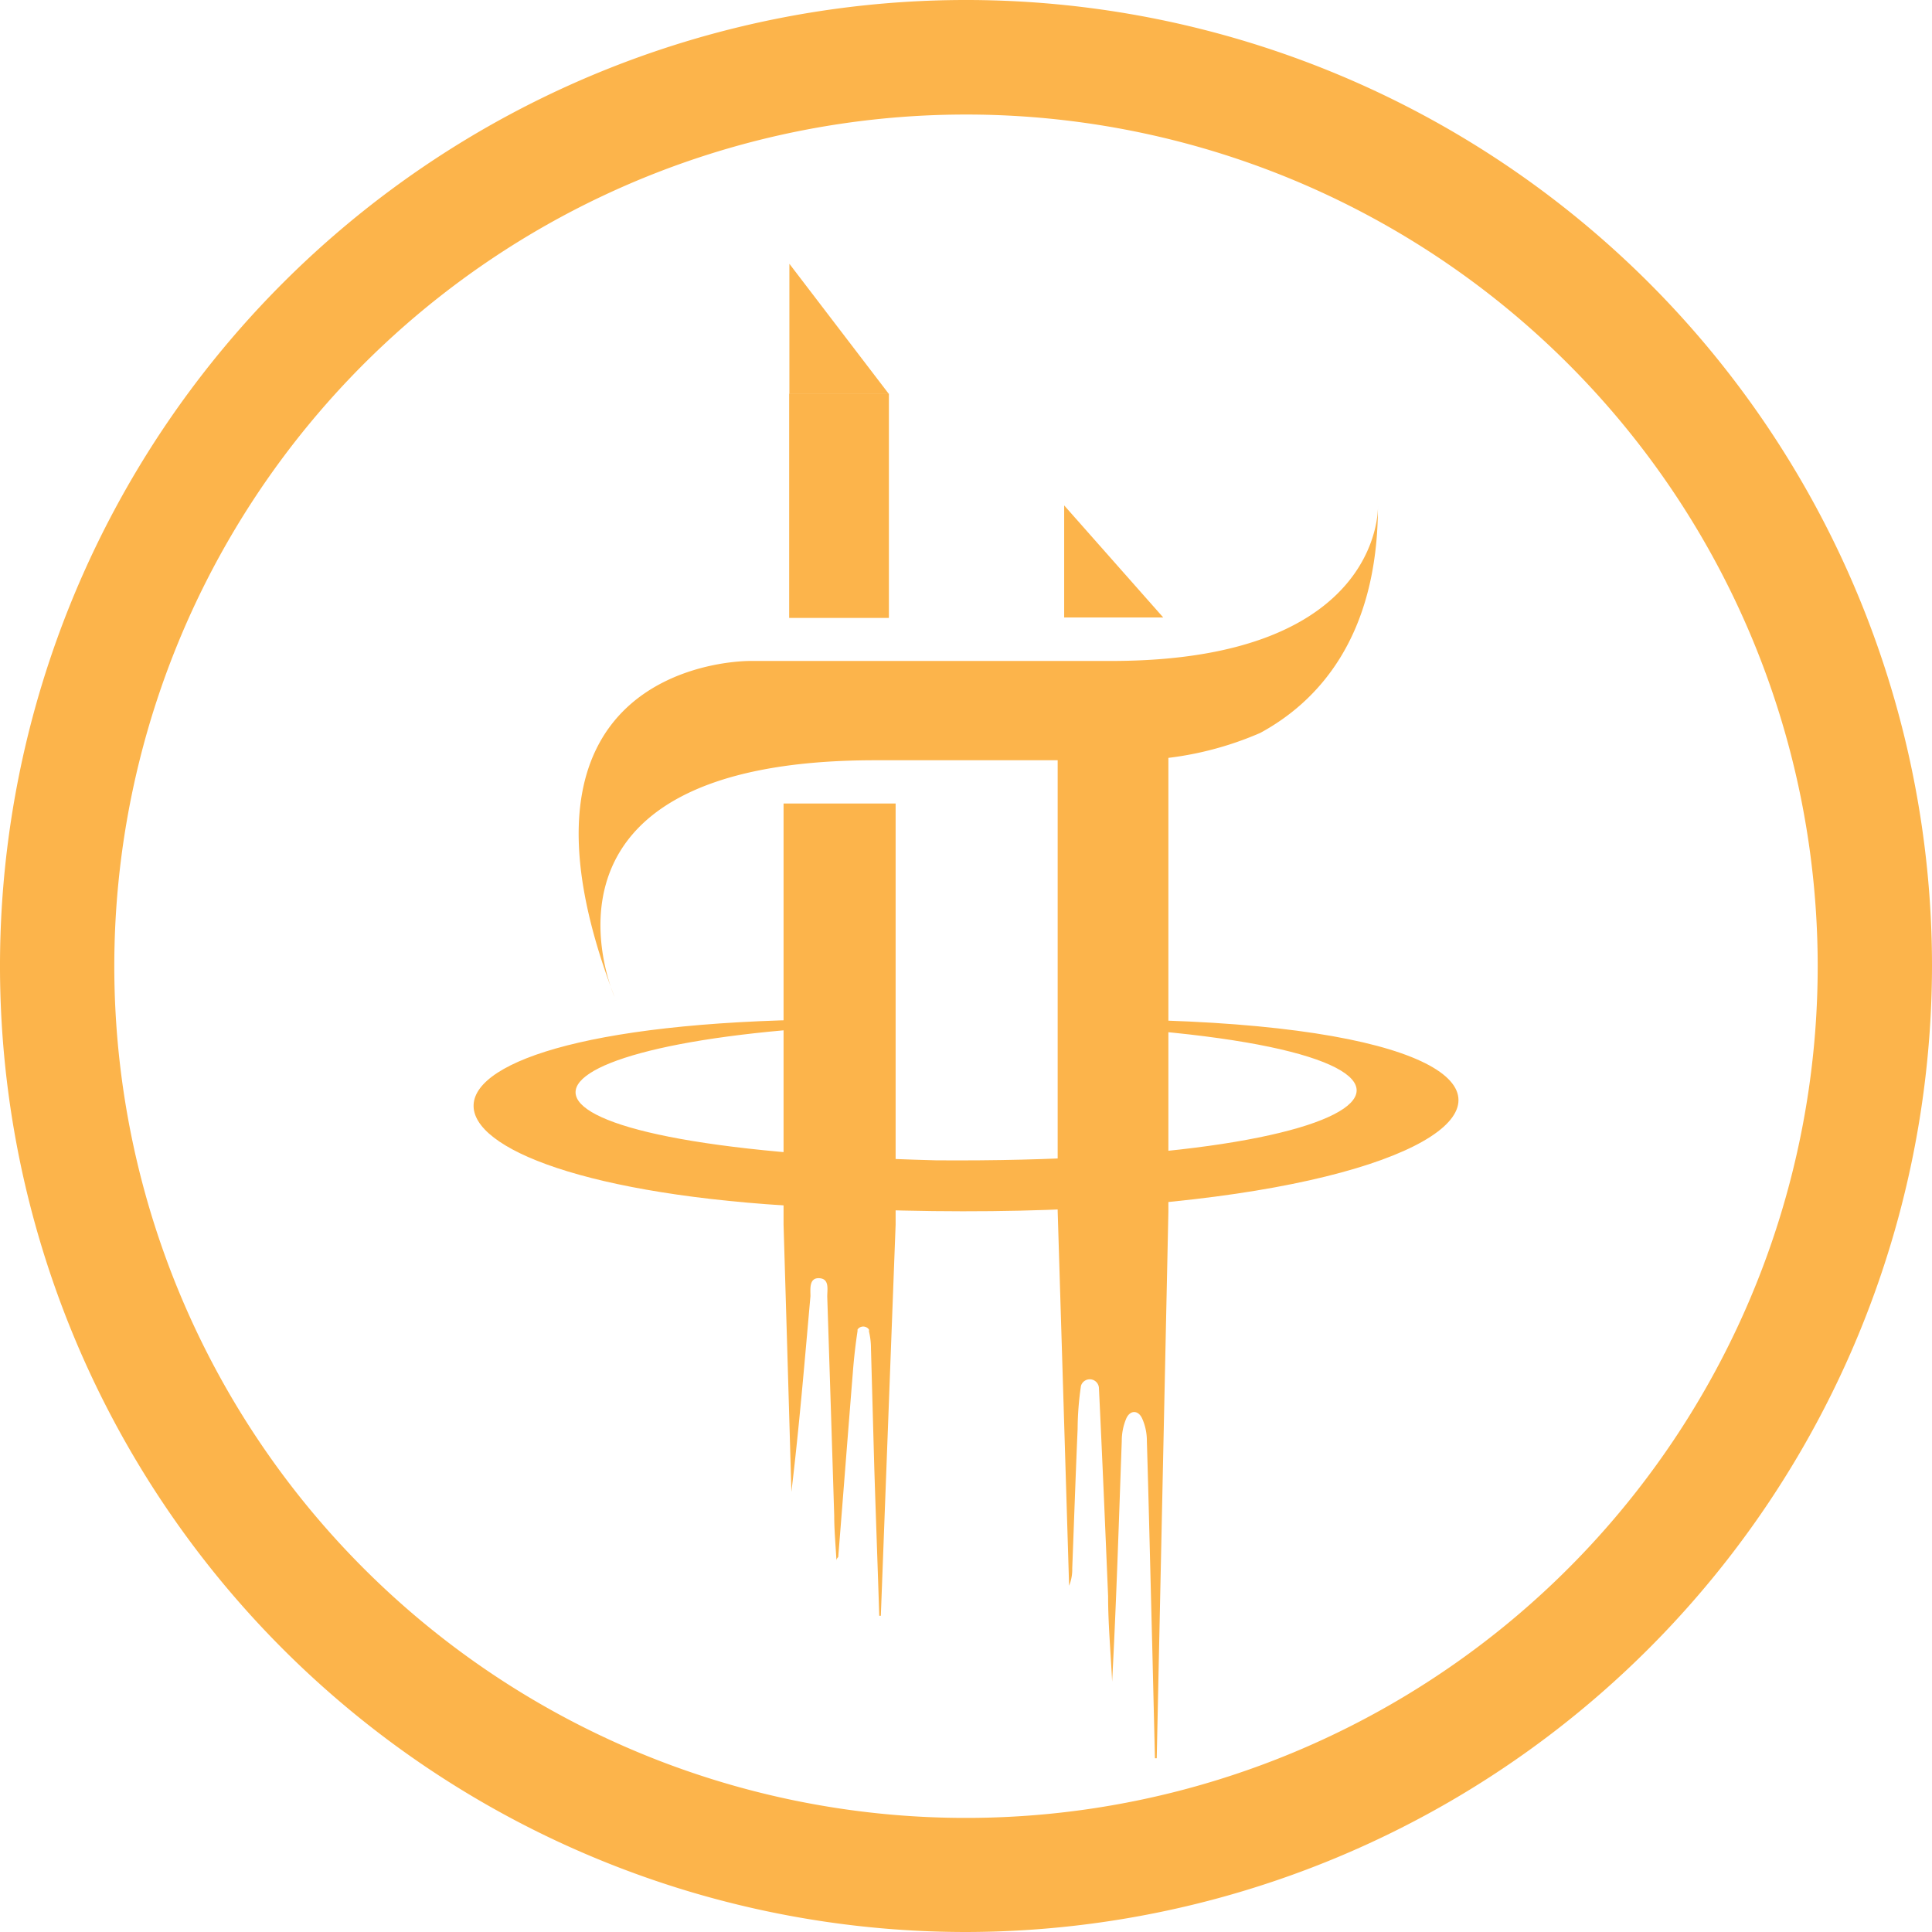 <svg id="图层_1" data-name="图层 1" xmlns="http://www.w3.org/2000/svg" viewBox="0 0 86.2 86.2"><defs><style>.cls-1{fill:#fcb44b;}</style></defs><title>1123214</title><path class="cls-1" d="M50.3,47v.29c19.25,1,14.92,6.16-6.5,6-21.36-.55-20.16-5.16-3.93-6V47c-22.5,0-21.41,7.36-1.86,8.36C69.63,57.12,78.11,46.9,50.3,47Z" transform="translate(-2.04 -1.52)"/><path class="cls-1" d="M52.94,29.07l1,0-4.42-5v5Z" transform="translate(-2.04 -1.52)"/><polygon class="cls-1" points="39.66 17.58 35.22 17.58 35.22 11.77 39.66 17.58"/><rect class="cls-1" x="37.25" y="19.09" width="4.45" height="10" transform="translate(76.91 46.66) rotate(180)"/><path class="cls-1" d="M29.46,46S24.75,35.44,41.09,35.44H52.44a14.7,14.7,0,0,0,5.83-1.22c2.49-1.35,5.25-4.19,5.25-10.13,0,0,.28,6.92-11.91,6.92H35.55C34.44,31,23.92,31.56,29.46,46Z" transform="translate(-2.04 -1.52)"/><path class="cls-1" d="M49.23,35V55.55c.17,5.54.34,11.13.51,16.72a1.91,1.91,0,0,0,.14-.77c.08-2.08.15-4.15.24-6.22a13.7,13.7,0,0,1,.15-1.93s0,0,0,0a.41.41,0,0,1,.8.08h0c.15,3.1.28,6.2.41,9.3,0,1.27.12,2.55.18,3.82.19-3.58.3-7.16.43-10.74a2.56,2.56,0,0,1,.2-1c.17-.38.53-.39.71,0a2.44,2.44,0,0,1,.21,1c.09,3,.16,6.1.24,9.16l.12,5h.08q.26-12.18.52-24.39V35Z" transform="translate(-2.04 -1.52)"/><path class="cls-1" d="M37,37.37V56.16q.18,6,.35,11.92c.35-2.91.59-5.82.85-8.73,0-.32-.07-.83.4-.8s.34.53.35.85q.16,4.88.31,9.75c0,.63.06,1.27.1,2,0-.11.08-.14.08-.17.22-2.74.43-5.48.65-8.21q.07-.93.21-1.86l0-.07a.31.31,0,0,1,.51,0,.2.2,0,0,1,0,.08,3.31,3.31,0,0,1,.09.77l.15,5.39c.07,2.18.15,4.35.22,6.53h.07L42,56.16V37.37Z" transform="translate(-2.04 -1.52)"/><path class="cls-1" d="M45.14,87.72a43.1,43.1,0,1,1,43.1-43.1A43.16,43.16,0,0,1,45.14,87.72Zm0-81.09a38,38,0,1,0,38,38A38,38,0,0,0,45.14,6.63Z" transform="translate(-2.04 -1.52)"/></svg>
